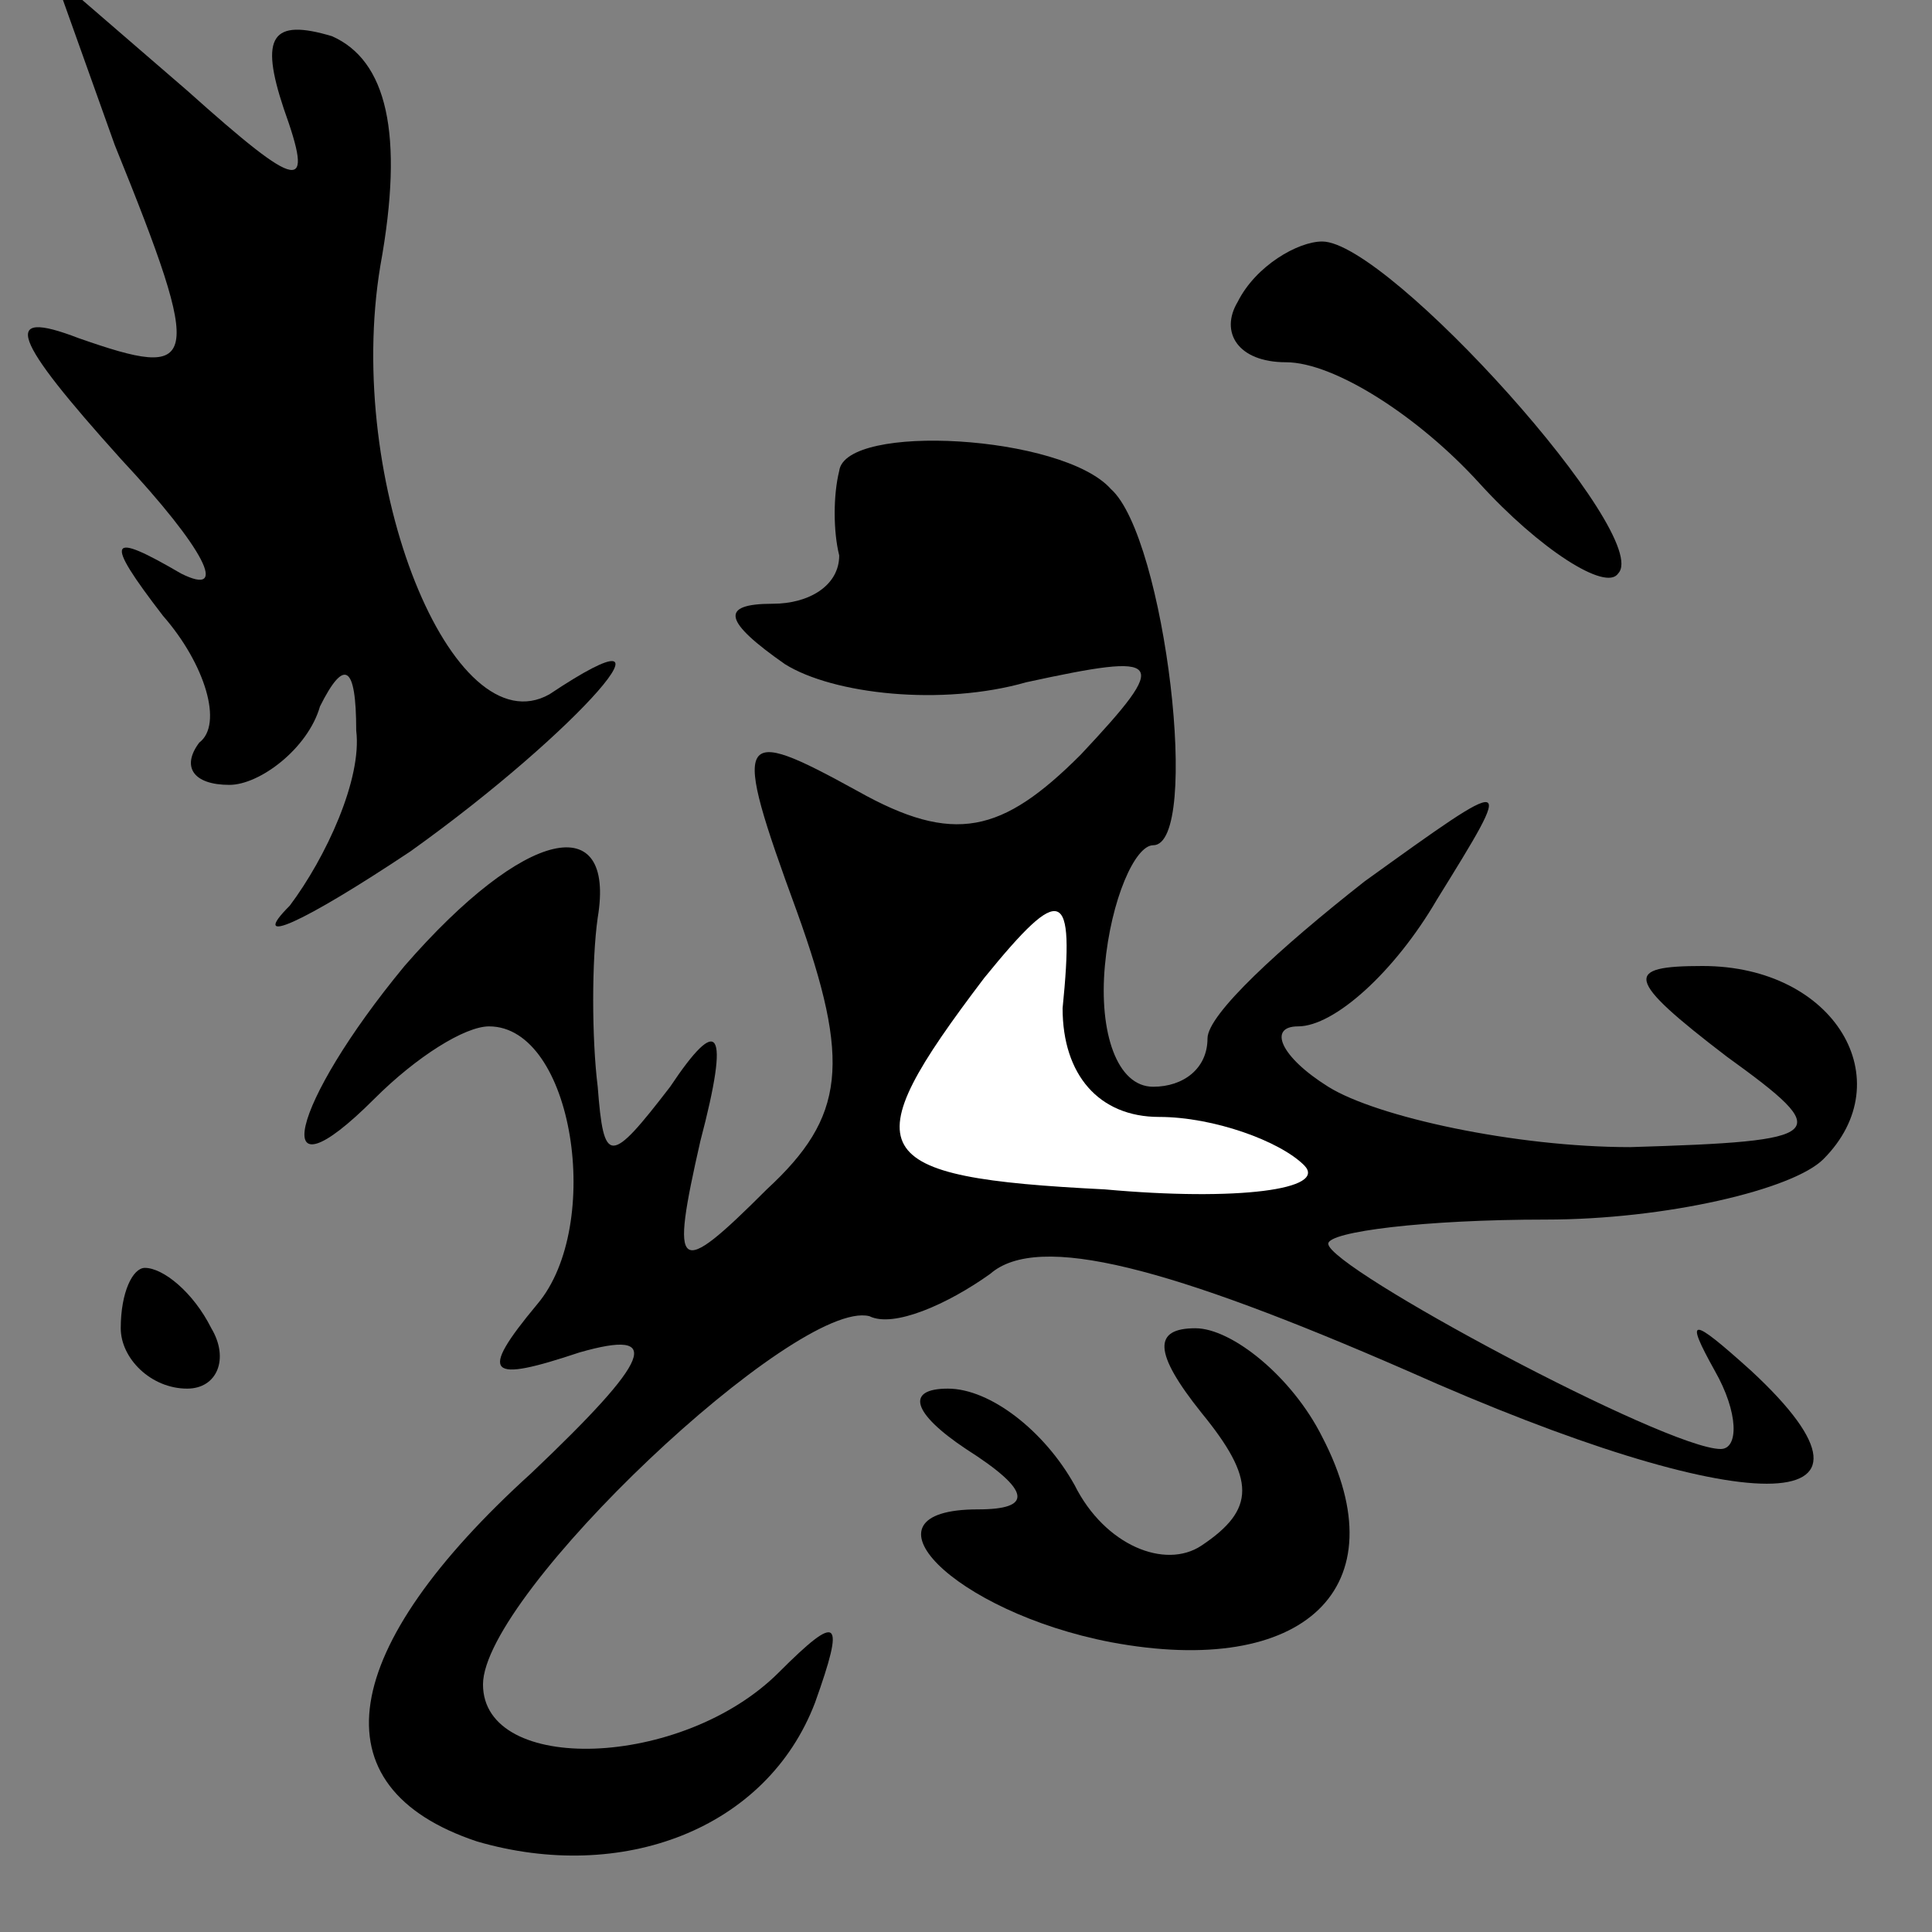<?xml version="1.0" standalone="no"?>
<!DOCTYPE svg PUBLIC "-//W3C//DTD SVG 20010904//EN"
 "http://www.w3.org/TR/2001/REC-SVG-20010904/DTD/svg10.dtd">
<svg version="1.0" xmlns="http://www.w3.org/2000/svg"
 width="32pt" height="32pt" viewBox="0 0 32 32"
 preserveAspectRatio="xMidYMid meet">
<rect x="0" y="0" width="32" height="32" fill="#808080" stroke="none"/>
<g transform="translate(0,32) scale(0.1,-0.1)"
fill="#000000" stroke="none">
<path fill="#000000" stroke="none" d="M19 296 c15 -37 14 -39 -6 -32 -13 5
-11 0 7 -20 14 -15 18 -23 10 -19 -12 7 -13 6 -3 -7 7 -8 10 -18 6 -21 -3 -4
-1 -7 5 -7 5 0 13 6 15 13 4 8 6 7 6 -4 1 -8 -5 -21 -11 -29 -7 -7 2 -3 20 9
28 20 47 42 23 26 -16 -9 -34 35 -28 71 4 22 1 34 -8 38 -10 3 -12 0 -8 -12 5
-14 3 -14 -16 3 l-22 19 10 -28z"/>
<path fill="#000000" stroke="none" d="M205 270 c-3 -5 0 -10 8 -10 8 0 22 -9
32 -20 10 -11 21 -18 23 -15 6 6 -38 55 -49 55 -4 0 -11 -4 -14 -10z"/>
<path fill="#000000" stroke="none" d="M139 242 c-1 -4 -1 -10 0 -14 0 -5 -5
-8 -11 -8 -9 0 -8 -3 2 -10 8 -5 26 -7 40 -3 23 5 24 4 9 -12 -13 -13 -21 -15
-37 -6 -20 11 -21 10 -10 -20 9 -25 8 -34 -5 -46 -15 -15 -16 -14 -11 8 5 19
3 21 -5 9 -10 -13 -11 -13 -12 0 -1 8 -1 21 0 28 3 18 -12 15 -32 -8 -19 -23
-23 -40 -5 -22 7 7 15 12 19 12 14 0 19 -33 8 -46 -10 -12 -8 -13 7 -8 14 4
12 -1 -8 -20 -32 -29 -36 -52 -9 -61 24 -7 48 2 56 23 5 14 4 15 -6 5 -16 -16
-49 -17 -49 -2 0 15 52 64 64 61 4 -2 13 2 20 7 8 7 30 1 69 -16 56 -25 84
-25 57 0 -10 9 -11 9 -6 0 4 -7 4 -13 1 -13 -9 0 -65 30 -65 34 0 2 16 4 36 4
20 0 41 5 46 10 13 13 2 32 -20 32 -13 0 -13 -2 4 -15 18 -13 17 -14 -16 -15
-19 0 -42 5 -50 10 -8 5 -10 10 -5 10 6 0 16 9 23 21 13 21 13 21 -12 3 -14
-11 -26 -22 -26 -26 0 -5 -4 -8 -9 -8 -6 0 -9 9 -8 20 1 11 5 20 8 20 8 0 2
51 -7 59 -8 9 -44 11 -45 3z"/>
<path fill="#ffffff" stroke="none" d="M176 153 c0 -11 6 -18 16 -18 9 0 20
-4 24 -8 4 -4 -11 -6 -33 -4 -40 2 -42 6 -20 35 13 16 15 15 13 -5z"/>
<path fill="#000000" stroke="none" d="M20 100 c0 -5 5 -10 11 -10 5 0 7 5 4
10 -3 6 -8 10 -11 10 -2 0 -4 -4 -4 -10z"/>
<path fill="#000000" stroke="none" d="M199 86 c9 -11 9 -16 0 -22 -6 -4 -16
0 -21 10 -5 9 -14 16 -21 16 -7 0 -6 -4 3 -10 11 -7 11 -10 2 -10 -21 0 -4
-17 22 -22 32 -6 48 9 35 34 -5 10 -15 18 -21 18 -7 0 -7 -4 1 -14z"/>
</g>
</svg>
